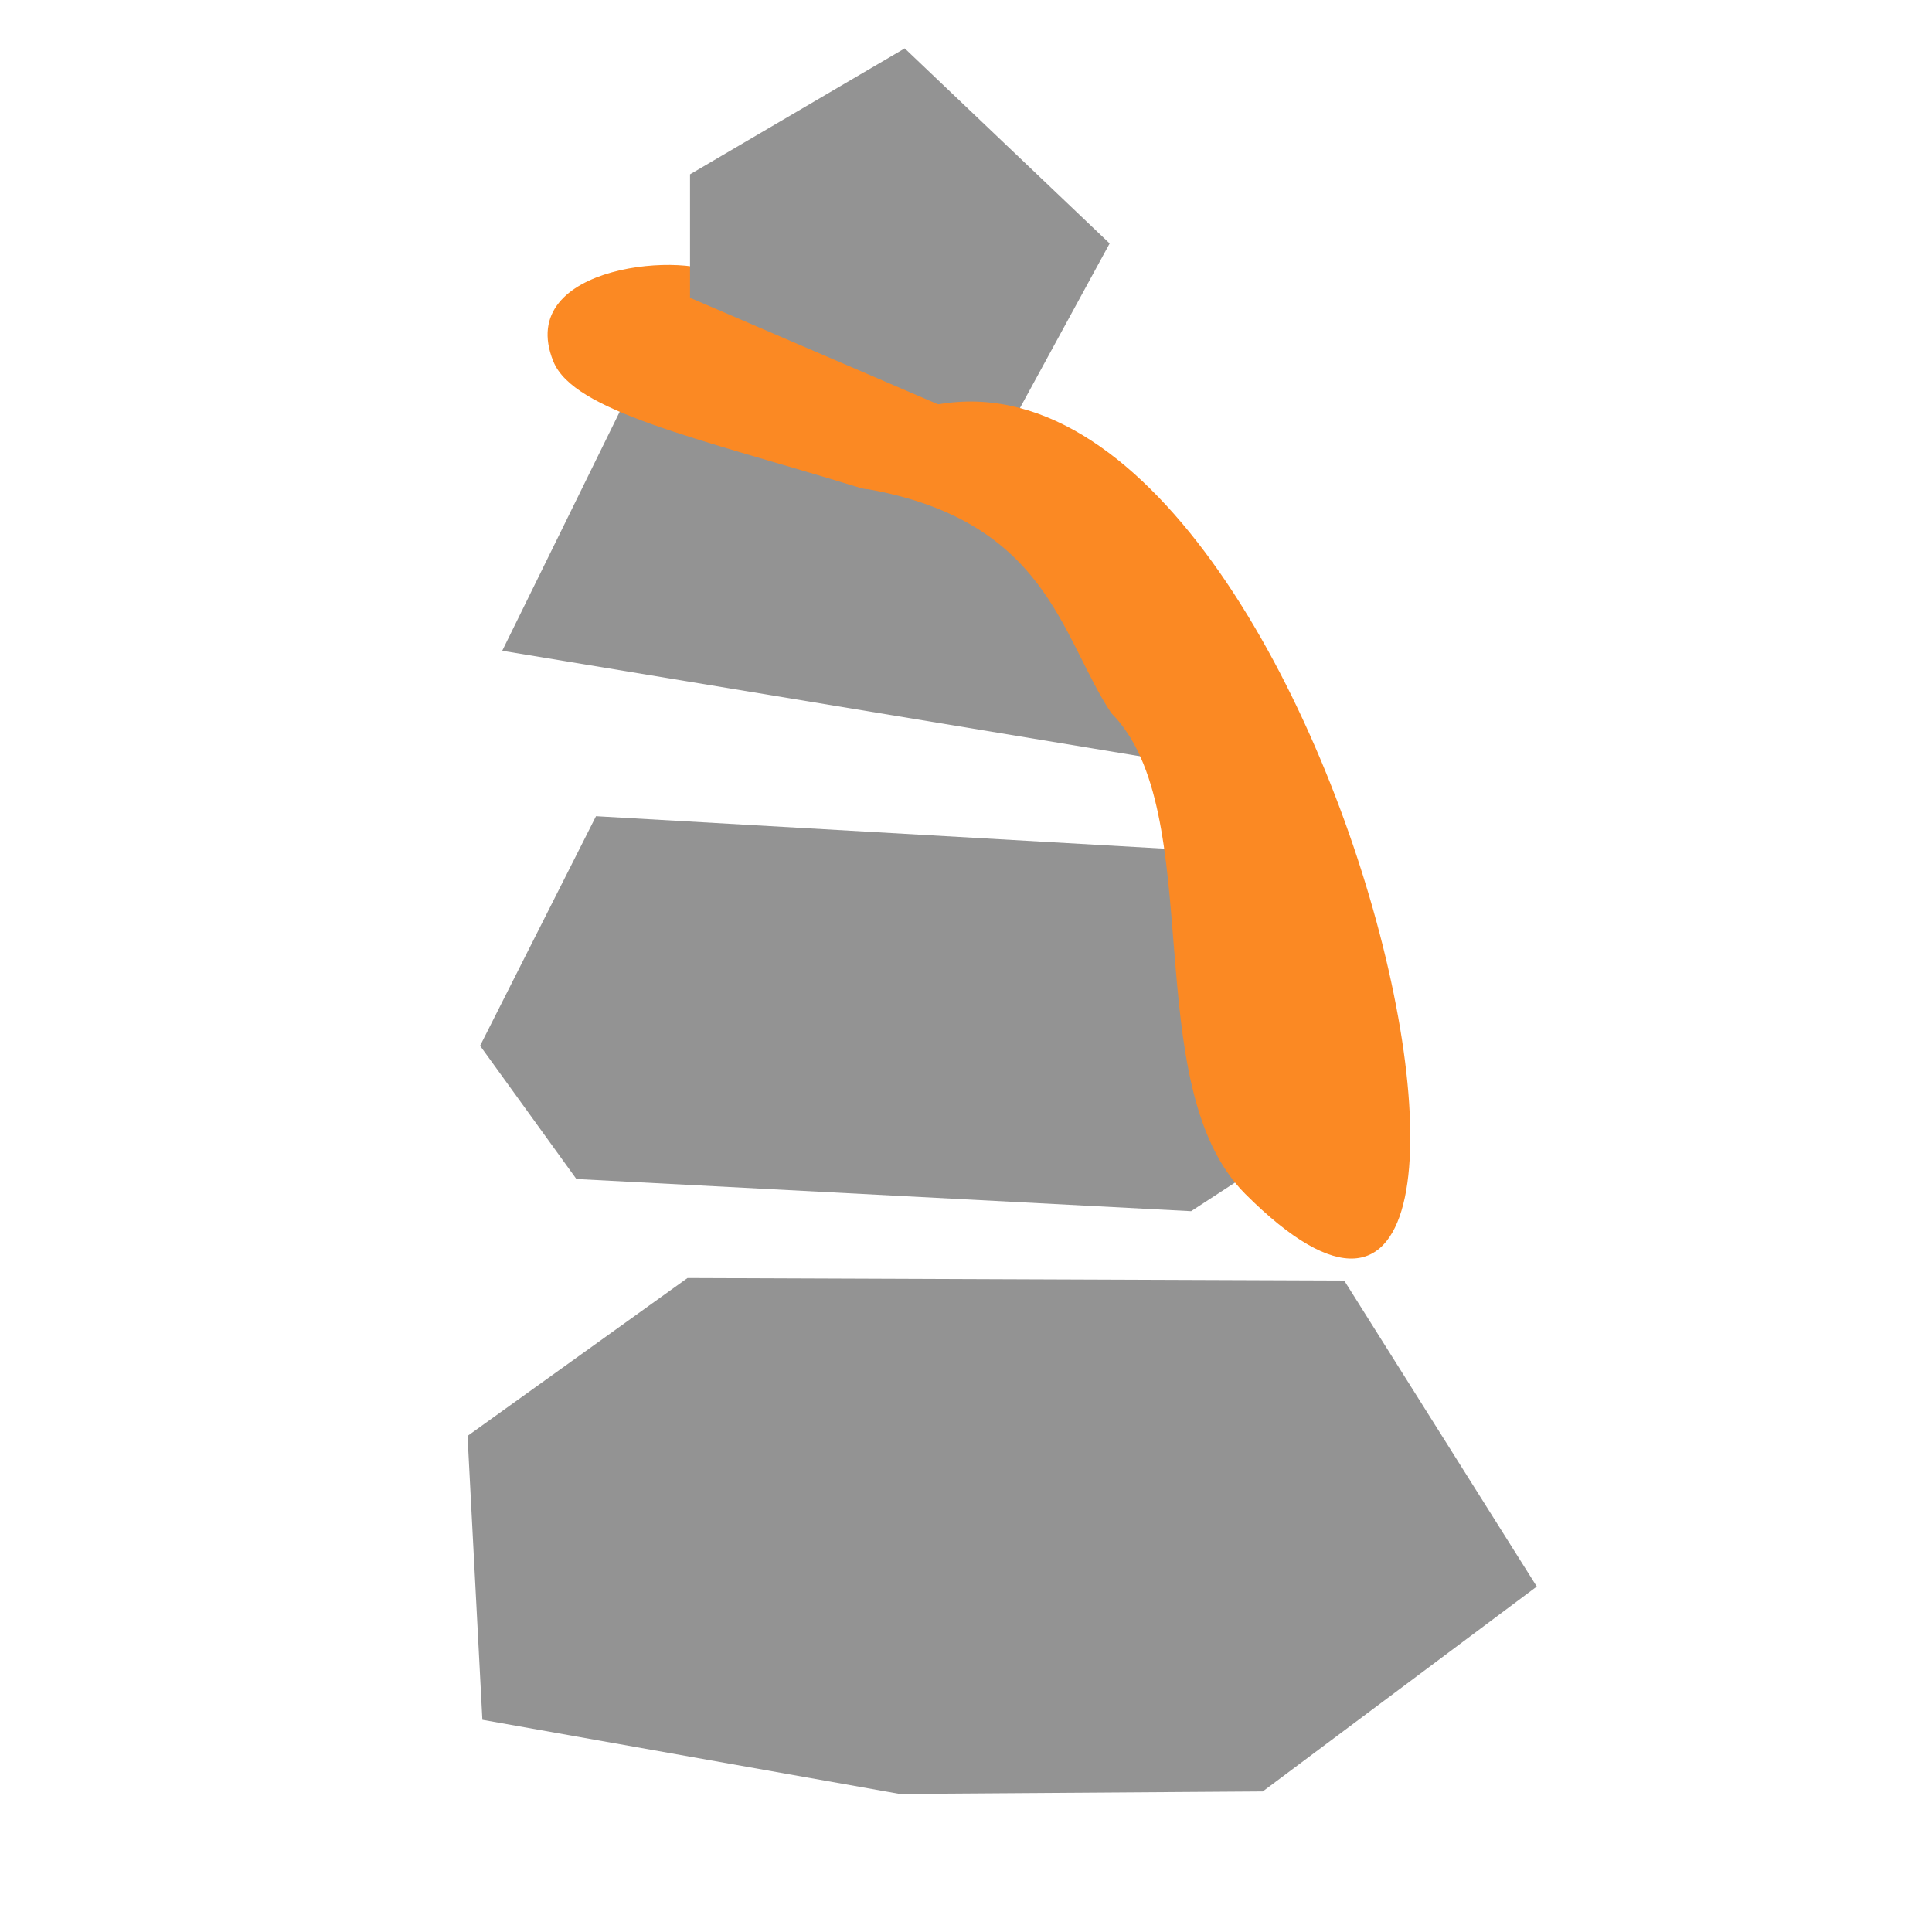 <?xml version="1.0" encoding="UTF-8" standalone="no"?>
<!-- Created with Inkscape (http://www.inkscape.org/) -->

<svg
        xmlns:osb="http://www.openswatchbook.org/uri/2009/osb"
        xmlns:dc="http://purl.org/dc/elements/1.1/"
        xmlns:cc="http://creativecommons.org/ns#"
        xmlns:rdf="http://www.w3.org/1999/02/22-rdf-syntax-ns#"
        xmlns="http://www.w3.org/2000/svg"
        xmlns:sodipodi="http://sodipodi.sourceforge.net/DTD/sodipodi-0.dtd"
        xmlns:inkscape="http://www.inkscape.org/namespaces/inkscape"
        width="32"
        height="32"
        viewBox="0 0 8.467 8.467"
        version="1.1"
        id="svg8"
        inkscape:version="0.92.4 (5da689c313, 2019-01-14)"
        sodipodi:docname="Cairn.svg"
        inkscape:export-filename="C:\Users\Jarcionek\IdeaProjects\The-Long-Dark-Helpers\src\main\resources\icons\Collectibles\Cairn.png"
        inkscape:export-xdpi="60"
        inkscape:export-ydpi="60">
  <defs
     id="defs2">
    <linearGradient
       id="linearGradient4580"
       osb:paint="solid">
      <stop
         style="stop-color:#000000;stop-opacity:1;"
         offset="0"
         id="stop4578" />
    </linearGradient>
    <inkscape:perspective
       sodipodi:type="inkscape:persp3d"
       inkscape:vp_x="0 : 4.2333334 : 1"
       inkscape:vp_y="0 : 1000 : 0"
       inkscape:vp_z="8.4666665 : 4.2333334 : 1"
       inkscape:persp3d-origin="4.2333333 : 2.8222223 : 1"
       id="perspective3715" />
  </defs>
  <sodipodi:namedview
     id="base"
     pagecolor="#ffffff"
     bordercolor="#666666"
     borderopacity="1.0"
     inkscape:pageopacity="0.0"
     inkscape:pageshadow="2"
     inkscape:zoom="22.98097"
     inkscape:cx="7.7722087"
     inkscape:cy="16.521801"
     inkscape:document-units="px"
     inkscape:current-layer="layer1"
     showgrid="false"
     units="px"
     showguides="true"
     inkscape:window-width="2560"
     inkscape:window-height="1418"
     inkscape:window-x="-8"
     inkscape:window-y="-8"
     inkscape:window-maximized="1">
    <inkscape:grid
       type="xygrid"
       id="grid3713"
       empspacing="4" />
  </sodipodi:namedview>
  <g
     inkscape:label="Layer 1"
     inkscape:groupmode="layer"
     id="layer1"
     transform="translate(0,-288.533)">
    <path
       style="fill:#939393;fill-opacity:1;stroke:none;stroke-width:0.265px;stroke-linecap:butt;stroke-linejoin:miter;stroke-opacity:1"
       d="m 2.807,290.152 0.963,0.519 1.19,0.011 0.465,0.486 -0.346,0.693 -2.878,-0.476 z"
       id="path986"
       inkscape:connector-curvature="0" />
    <path
       style="fill:#fb8923;fill-opacity:1;stroke:none;stroke-width:0.265px;stroke-linecap:butt;stroke-linejoin:miter;stroke-opacity:1"
       d="m 4.168,290.046 c -0.277,-0.191 -0.861,-0.095 -1.002,-0.299 -0.129,-0.116 -0.916,-0.062 -0.741,0.37 0.089,0.219 0.621,0.333 1.345,0.554 0.044,0.022 0.616,-0.007 0.616,-0.026 0,-0.248 0.035,-0.367 0.046,-0.622"
       id="path1000"
       inkscape:connector-curvature="0"
       sodipodi:nodetypes="ccscsc" />
    <path
       style="fill:#939393;fill-opacity:1;stroke:none;stroke-width:0.265;stroke-linecap:butt;stroke-linejoin:round;stroke-miterlimit:4;stroke-dasharray:none;stroke-opacity:1"
       d="m 3.965,288.745 -0.941,0.552 v 0.541 l 1.385,0.595 0.454,-0.833 z"
       id="path984"
       inkscape:connector-curvature="0"
       sodipodi:nodetypes="cccccc" />
    <path
       style="fill:#939393;fill-opacity:1;stroke:none;stroke-width:0.265px;stroke-linecap:butt;stroke-linejoin:miter;stroke-opacity:1"
       d="m 2.612,292.11 2.835,0.162 0.487,1.104 -0.714,0.465 -2.694,-0.141 -0.422,-0.584 z"
       id="path988"
       inkscape:connector-curvature="0" />
    <path
       style="fill:#939393;fill-opacity:1;stroke:none;stroke-width:0.265px;stroke-linecap:butt;stroke-linejoin:miter;stroke-opacity:1"
       d="m 3.013,294.134 2.878,0.011 0.844,1.341 -1.201,0.898 -1.591,0.011 -1.829,-0.325 -0.065,-1.244 z"
       id="path990"
       inkscape:connector-curvature="0" />
    <path
       style="fill:#fb8923;fill-opacity:1;stroke:none;stroke-width:0.265px;stroke-linecap:butt;stroke-linejoin:miter;stroke-opacity:1"
       d="m 3.77,290.671 c 0.821,0.133 0.875,0.647 1.1,0.987 0.43,0.43 0.109,1.628 0.587,2.107 1.645,1.645 0.227,-4.45 -1.675,-3.335"
       id="path1002"
       inkscape:connector-curvature="0"
       sodipodi:nodetypes="ccsc" />
  </g>
</svg>
